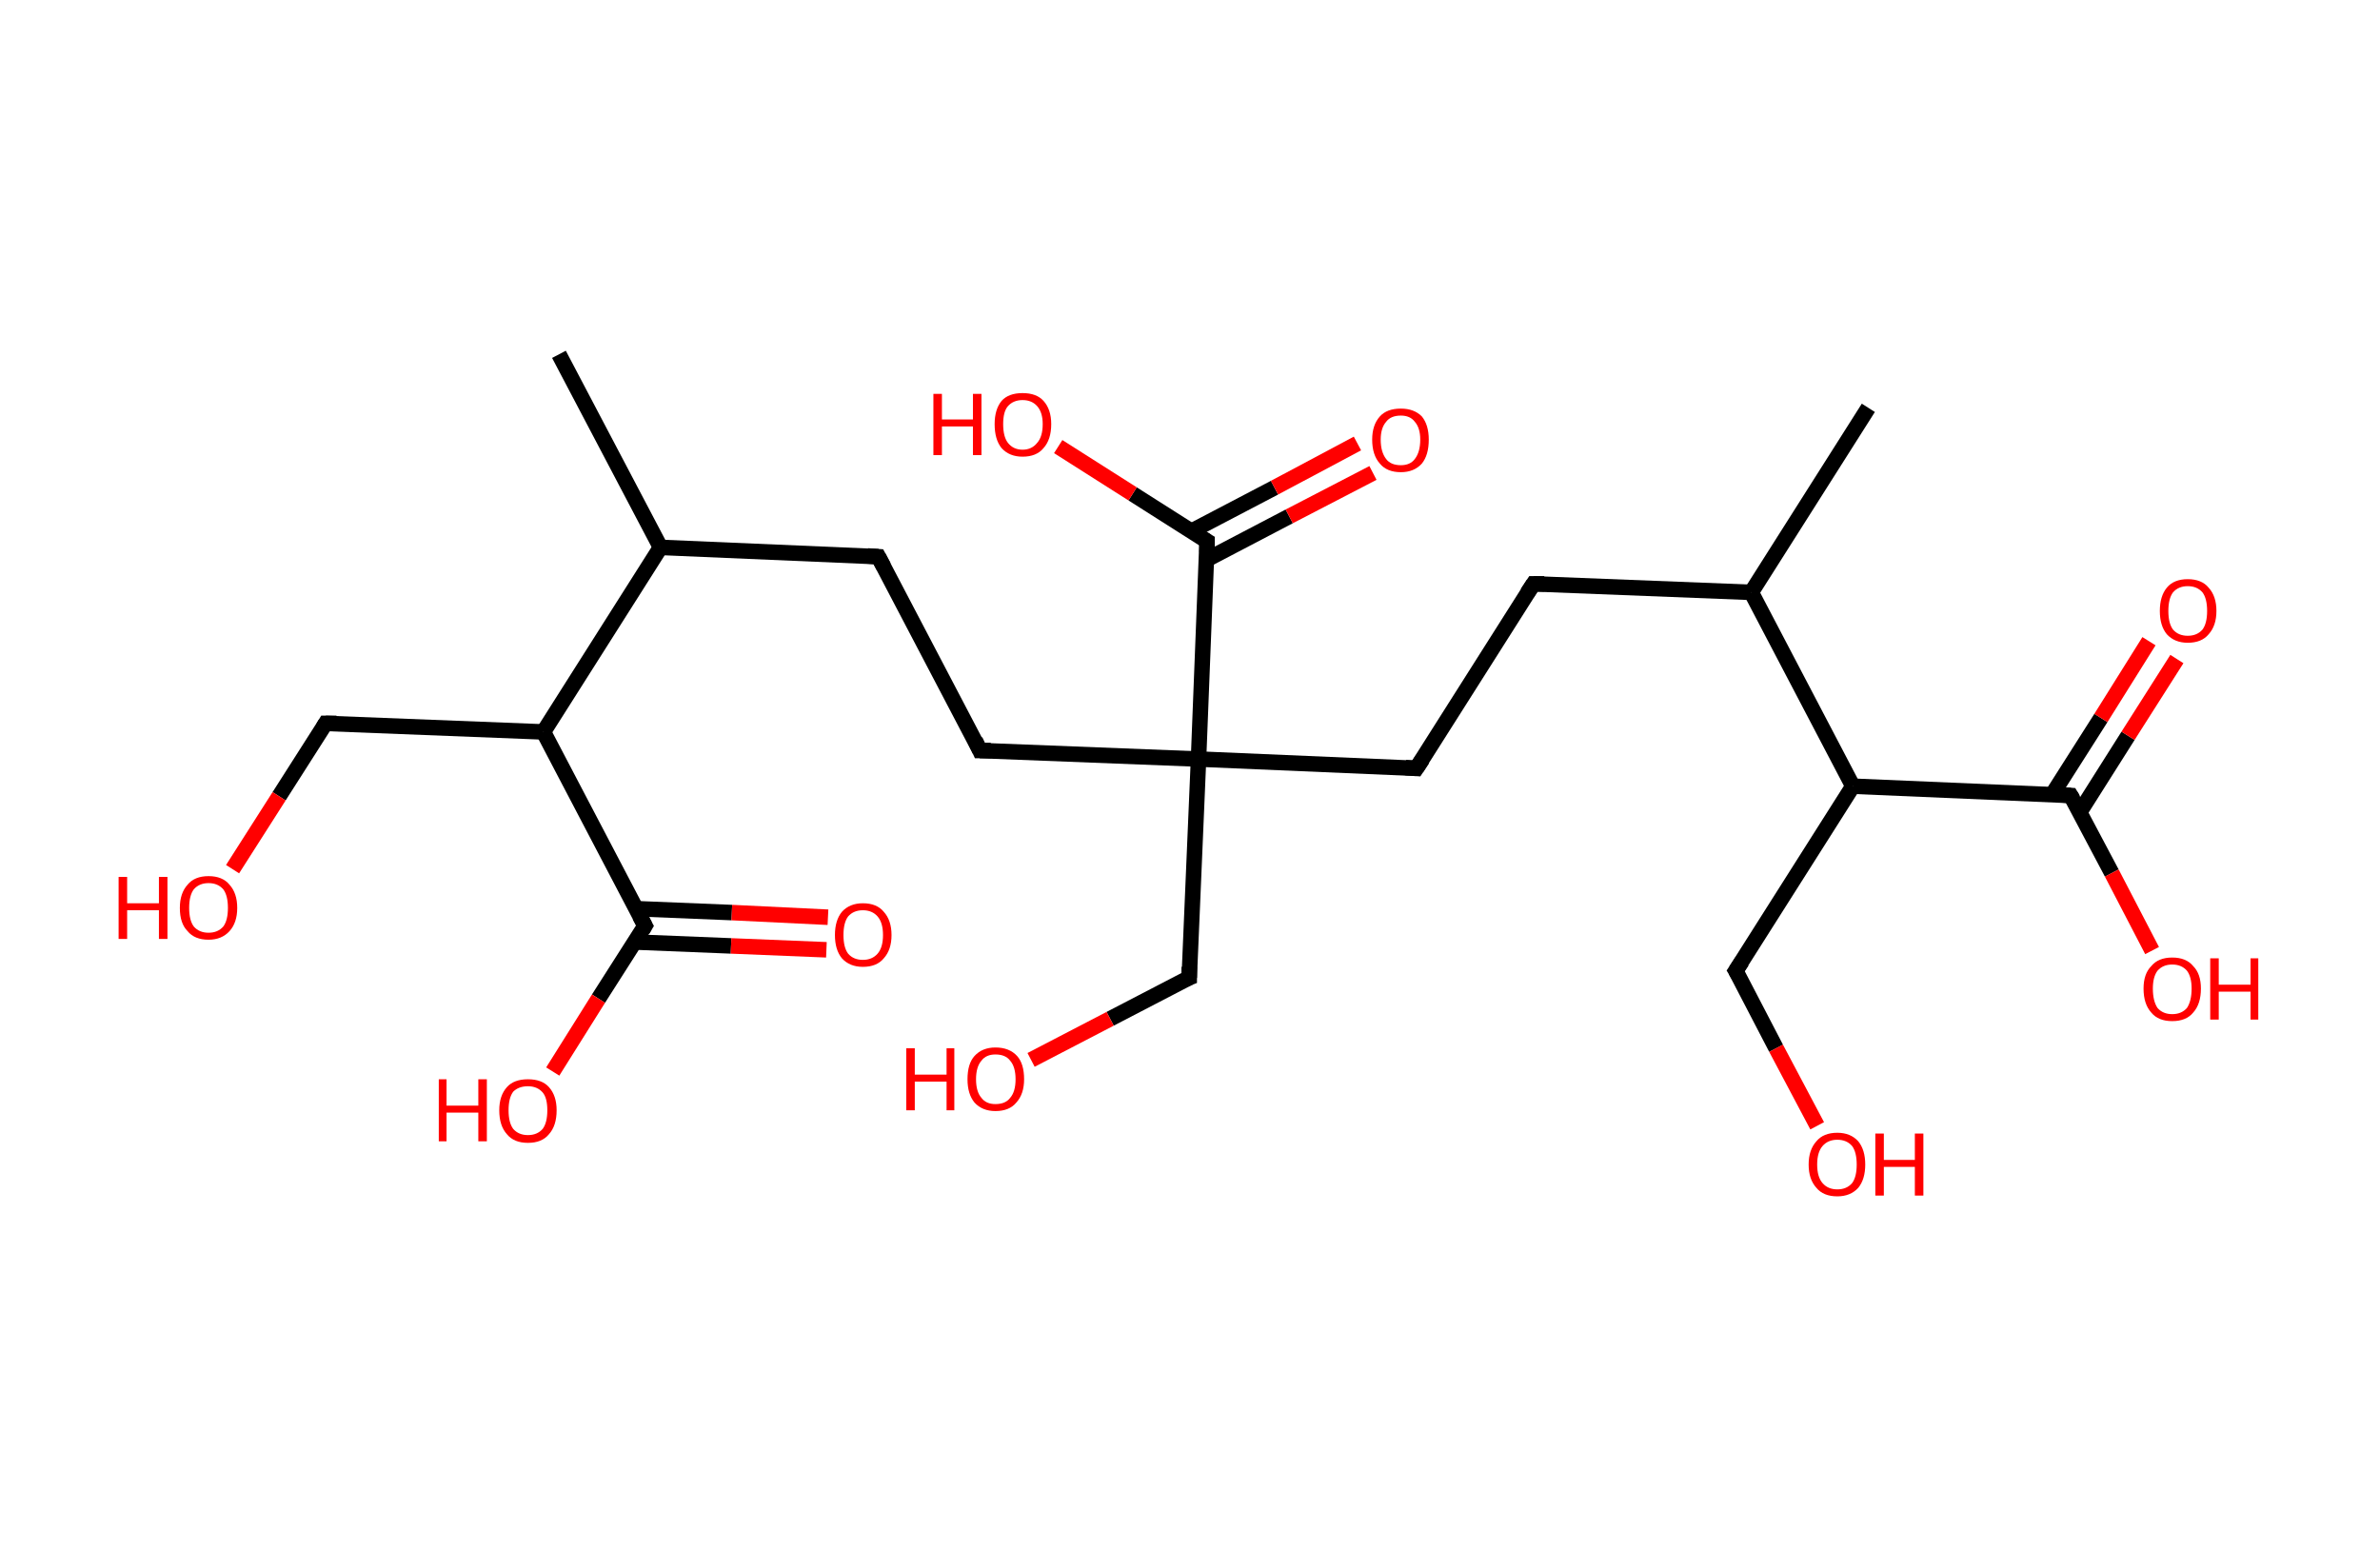 <?xml version='1.0' encoding='ASCII' standalone='yes'?>
<svg xmlns="http://www.w3.org/2000/svg" xmlns:rdkit="http://www.rdkit.org/xml" xmlns:xlink="http://www.w3.org/1999/xlink" version="1.1" baseProfile="full" xml:space="preserve" width="307px" height="200px" viewBox="0 0 307 200">
<!-- END OF HEADER -->
<rect style="opacity:1.0;fill:#FFFFFF;stroke:none" width="307.0" height="200.0" x="0.0" y="0.0"> </rect>
<path class="bond-0 atom-0 atom-1" d="M 241.0,52.6 L 225.9,76.4" style="fill:none;fill-rule:evenodd;stroke:#000000;stroke-width:2.0px;stroke-linecap:butt;stroke-linejoin:miter;stroke-opacity:1"/>
<path class="bond-1 atom-1 atom-2" d="M 225.9,76.4 L 197.8,75.3" style="fill:none;fill-rule:evenodd;stroke:#000000;stroke-width:2.0px;stroke-linecap:butt;stroke-linejoin:miter;stroke-opacity:1"/>
<path class="bond-2 atom-2 atom-3" d="M 197.8,75.3 L 182.7,99.1" style="fill:none;fill-rule:evenodd;stroke:#000000;stroke-width:2.0px;stroke-linecap:butt;stroke-linejoin:miter;stroke-opacity:1"/>
<path class="bond-3 atom-3 atom-4" d="M 182.7,99.1 L 154.6,97.9" style="fill:none;fill-rule:evenodd;stroke:#000000;stroke-width:2.0px;stroke-linecap:butt;stroke-linejoin:miter;stroke-opacity:1"/>
<path class="bond-4 atom-4 atom-5" d="M 154.6,97.9 L 153.4,126.1" style="fill:none;fill-rule:evenodd;stroke:#000000;stroke-width:2.0px;stroke-linecap:butt;stroke-linejoin:miter;stroke-opacity:1"/>
<path class="bond-5 atom-5 atom-6" d="M 153.4,126.1 L 143.2,131.4" style="fill:none;fill-rule:evenodd;stroke:#000000;stroke-width:2.0px;stroke-linecap:butt;stroke-linejoin:miter;stroke-opacity:1"/>
<path class="bond-5 atom-5 atom-6" d="M 143.2,131.4 L 133.0,136.7" style="fill:none;fill-rule:evenodd;stroke:#FF0000;stroke-width:2.0px;stroke-linecap:butt;stroke-linejoin:miter;stroke-opacity:1"/>
<path class="bond-6 atom-4 atom-7" d="M 154.6,97.9 L 126.4,96.8" style="fill:none;fill-rule:evenodd;stroke:#000000;stroke-width:2.0px;stroke-linecap:butt;stroke-linejoin:miter;stroke-opacity:1"/>
<path class="bond-7 atom-7 atom-8" d="M 126.4,96.8 L 113.3,71.8" style="fill:none;fill-rule:evenodd;stroke:#000000;stroke-width:2.0px;stroke-linecap:butt;stroke-linejoin:miter;stroke-opacity:1"/>
<path class="bond-8 atom-8 atom-9" d="M 113.3,71.8 L 85.2,70.6" style="fill:none;fill-rule:evenodd;stroke:#000000;stroke-width:2.0px;stroke-linecap:butt;stroke-linejoin:miter;stroke-opacity:1"/>
<path class="bond-9 atom-9 atom-10" d="M 85.2,70.6 L 72.1,45.7" style="fill:none;fill-rule:evenodd;stroke:#000000;stroke-width:2.0px;stroke-linecap:butt;stroke-linejoin:miter;stroke-opacity:1"/>
<path class="bond-10 atom-9 atom-11" d="M 85.2,70.6 L 70.1,94.4" style="fill:none;fill-rule:evenodd;stroke:#000000;stroke-width:2.0px;stroke-linecap:butt;stroke-linejoin:miter;stroke-opacity:1"/>
<path class="bond-11 atom-11 atom-12" d="M 70.1,94.4 L 42.0,93.3" style="fill:none;fill-rule:evenodd;stroke:#000000;stroke-width:2.0px;stroke-linecap:butt;stroke-linejoin:miter;stroke-opacity:1"/>
<path class="bond-12 atom-12 atom-13" d="M 42.0,93.3 L 36.0,102.7" style="fill:none;fill-rule:evenodd;stroke:#000000;stroke-width:2.0px;stroke-linecap:butt;stroke-linejoin:miter;stroke-opacity:1"/>
<path class="bond-12 atom-12 atom-13" d="M 36.0,102.7 L 30.0,112.1" style="fill:none;fill-rule:evenodd;stroke:#FF0000;stroke-width:2.0px;stroke-linecap:butt;stroke-linejoin:miter;stroke-opacity:1"/>
<path class="bond-13 atom-11 atom-14" d="M 70.1,94.4 L 83.2,119.4" style="fill:none;fill-rule:evenodd;stroke:#000000;stroke-width:2.0px;stroke-linecap:butt;stroke-linejoin:miter;stroke-opacity:1"/>
<path class="bond-14 atom-14 atom-15" d="M 81.9,121.5 L 94.3,122.0" style="fill:none;fill-rule:evenodd;stroke:#000000;stroke-width:2.0px;stroke-linecap:butt;stroke-linejoin:miter;stroke-opacity:1"/>
<path class="bond-14 atom-14 atom-15" d="M 94.3,122.0 L 106.6,122.5" style="fill:none;fill-rule:evenodd;stroke:#FF0000;stroke-width:2.0px;stroke-linecap:butt;stroke-linejoin:miter;stroke-opacity:1"/>
<path class="bond-14 atom-14 atom-15" d="M 82.1,117.2 L 94.4,117.7" style="fill:none;fill-rule:evenodd;stroke:#000000;stroke-width:2.0px;stroke-linecap:butt;stroke-linejoin:miter;stroke-opacity:1"/>
<path class="bond-14 atom-14 atom-15" d="M 94.4,117.7 L 106.8,118.3" style="fill:none;fill-rule:evenodd;stroke:#FF0000;stroke-width:2.0px;stroke-linecap:butt;stroke-linejoin:miter;stroke-opacity:1"/>
<path class="bond-15 atom-14 atom-16" d="M 83.2,119.4 L 77.2,128.8" style="fill:none;fill-rule:evenodd;stroke:#000000;stroke-width:2.0px;stroke-linecap:butt;stroke-linejoin:miter;stroke-opacity:1"/>
<path class="bond-15 atom-14 atom-16" d="M 77.2,128.8 L 71.3,138.2" style="fill:none;fill-rule:evenodd;stroke:#FF0000;stroke-width:2.0px;stroke-linecap:butt;stroke-linejoin:miter;stroke-opacity:1"/>
<path class="bond-16 atom-4 atom-17" d="M 154.6,97.9 L 155.7,69.8" style="fill:none;fill-rule:evenodd;stroke:#000000;stroke-width:2.0px;stroke-linecap:butt;stroke-linejoin:miter;stroke-opacity:1"/>
<path class="bond-17 atom-17 atom-18" d="M 155.6,72.2 L 166.3,66.6" style="fill:none;fill-rule:evenodd;stroke:#000000;stroke-width:2.0px;stroke-linecap:butt;stroke-linejoin:miter;stroke-opacity:1"/>
<path class="bond-17 atom-17 atom-18" d="M 166.3,66.6 L 177.1,61.0" style="fill:none;fill-rule:evenodd;stroke:#FF0000;stroke-width:2.0px;stroke-linecap:butt;stroke-linejoin:miter;stroke-opacity:1"/>
<path class="bond-17 atom-17 atom-18" d="M 153.7,68.5 L 164.4,62.9" style="fill:none;fill-rule:evenodd;stroke:#000000;stroke-width:2.0px;stroke-linecap:butt;stroke-linejoin:miter;stroke-opacity:1"/>
<path class="bond-17 atom-17 atom-18" d="M 164.4,62.9 L 175.1,57.2" style="fill:none;fill-rule:evenodd;stroke:#FF0000;stroke-width:2.0px;stroke-linecap:butt;stroke-linejoin:miter;stroke-opacity:1"/>
<path class="bond-18 atom-17 atom-19" d="M 155.7,69.8 L 146.1,63.7" style="fill:none;fill-rule:evenodd;stroke:#000000;stroke-width:2.0px;stroke-linecap:butt;stroke-linejoin:miter;stroke-opacity:1"/>
<path class="bond-18 atom-17 atom-19" d="M 146.1,63.7 L 136.5,57.6" style="fill:none;fill-rule:evenodd;stroke:#FF0000;stroke-width:2.0px;stroke-linecap:butt;stroke-linejoin:miter;stroke-opacity:1"/>
<path class="bond-19 atom-1 atom-20" d="M 225.9,76.4 L 239.0,101.4" style="fill:none;fill-rule:evenodd;stroke:#000000;stroke-width:2.0px;stroke-linecap:butt;stroke-linejoin:miter;stroke-opacity:1"/>
<path class="bond-20 atom-20 atom-21" d="M 239.0,101.4 L 223.9,125.2" style="fill:none;fill-rule:evenodd;stroke:#000000;stroke-width:2.0px;stroke-linecap:butt;stroke-linejoin:miter;stroke-opacity:1"/>
<path class="bond-21 atom-21 atom-22" d="M 223.9,125.2 L 229.1,135.2" style="fill:none;fill-rule:evenodd;stroke:#000000;stroke-width:2.0px;stroke-linecap:butt;stroke-linejoin:miter;stroke-opacity:1"/>
<path class="bond-21 atom-21 atom-22" d="M 229.1,135.2 L 234.4,145.2" style="fill:none;fill-rule:evenodd;stroke:#FF0000;stroke-width:2.0px;stroke-linecap:butt;stroke-linejoin:miter;stroke-opacity:1"/>
<path class="bond-22 atom-20 atom-23" d="M 239.0,101.4 L 267.1,102.6" style="fill:none;fill-rule:evenodd;stroke:#000000;stroke-width:2.0px;stroke-linecap:butt;stroke-linejoin:miter;stroke-opacity:1"/>
<path class="bond-23 atom-23 atom-24" d="M 268.3,104.7 L 274.5,94.9" style="fill:none;fill-rule:evenodd;stroke:#000000;stroke-width:2.0px;stroke-linecap:butt;stroke-linejoin:miter;stroke-opacity:1"/>
<path class="bond-23 atom-23 atom-24" d="M 274.5,94.9 L 280.8,85.0" style="fill:none;fill-rule:evenodd;stroke:#FF0000;stroke-width:2.0px;stroke-linecap:butt;stroke-linejoin:miter;stroke-opacity:1"/>
<path class="bond-23 atom-23 atom-24" d="M 264.7,102.5 L 271.0,92.6" style="fill:none;fill-rule:evenodd;stroke:#000000;stroke-width:2.0px;stroke-linecap:butt;stroke-linejoin:miter;stroke-opacity:1"/>
<path class="bond-23 atom-23 atom-24" d="M 271.0,92.6 L 277.2,82.7" style="fill:none;fill-rule:evenodd;stroke:#FF0000;stroke-width:2.0px;stroke-linecap:butt;stroke-linejoin:miter;stroke-opacity:1"/>
<path class="bond-24 atom-23 atom-25" d="M 267.1,102.6 L 272.4,112.6" style="fill:none;fill-rule:evenodd;stroke:#000000;stroke-width:2.0px;stroke-linecap:butt;stroke-linejoin:miter;stroke-opacity:1"/>
<path class="bond-24 atom-23 atom-25" d="M 272.4,112.6 L 277.6,122.6" style="fill:none;fill-rule:evenodd;stroke:#FF0000;stroke-width:2.0px;stroke-linecap:butt;stroke-linejoin:miter;stroke-opacity:1"/>
<path d="M 199.2,75.3 L 197.8,75.3 L 197.0,76.5" style="fill:none;stroke:#000000;stroke-width:2.0px;stroke-linecap:butt;stroke-linejoin:miter;stroke-opacity:1;"/>
<path d="M 183.5,97.9 L 182.7,99.1 L 181.3,99.0" style="fill:none;stroke:#000000;stroke-width:2.0px;stroke-linecap:butt;stroke-linejoin:miter;stroke-opacity:1;"/>
<path d="M 153.4,124.7 L 153.4,126.1 L 152.9,126.3" style="fill:none;stroke:#000000;stroke-width:2.0px;stroke-linecap:butt;stroke-linejoin:miter;stroke-opacity:1;"/>
<path d="M 127.8,96.8 L 126.4,96.8 L 125.8,95.5" style="fill:none;stroke:#000000;stroke-width:2.0px;stroke-linecap:butt;stroke-linejoin:miter;stroke-opacity:1;"/>
<path d="M 114.0,73.1 L 113.3,71.8 L 111.9,71.7" style="fill:none;stroke:#000000;stroke-width:2.0px;stroke-linecap:butt;stroke-linejoin:miter;stroke-opacity:1;"/>
<path d="M 43.4,93.3 L 42.0,93.3 L 41.7,93.8" style="fill:none;stroke:#000000;stroke-width:2.0px;stroke-linecap:butt;stroke-linejoin:miter;stroke-opacity:1;"/>
<path d="M 82.5,118.1 L 83.2,119.4 L 82.9,119.9" style="fill:none;stroke:#000000;stroke-width:2.0px;stroke-linecap:butt;stroke-linejoin:miter;stroke-opacity:1;"/>
<path d="M 155.7,71.2 L 155.7,69.8 L 155.2,69.5" style="fill:none;stroke:#000000;stroke-width:2.0px;stroke-linecap:butt;stroke-linejoin:miter;stroke-opacity:1;"/>
<path d="M 224.7,124.0 L 223.9,125.2 L 224.2,125.7" style="fill:none;stroke:#000000;stroke-width:2.0px;stroke-linecap:butt;stroke-linejoin:miter;stroke-opacity:1;"/>
<path d="M 265.7,102.5 L 267.1,102.6 L 267.4,103.1" style="fill:none;stroke:#000000;stroke-width:2.0px;stroke-linecap:butt;stroke-linejoin:miter;stroke-opacity:1;"/>
<path class="atom-6" d="M 116.9 135.2 L 118.0 135.2 L 118.0 138.6 L 122.1 138.6 L 122.1 135.2 L 123.1 135.2 L 123.1 143.2 L 122.1 143.2 L 122.1 139.5 L 118.0 139.5 L 118.0 143.2 L 116.9 143.2 L 116.9 135.2 " fill="#FF0000"/>
<path class="atom-6" d="M 124.8 139.2 Q 124.8 137.2, 125.7 136.2 Q 126.7 135.1, 128.4 135.1 Q 130.2 135.1, 131.2 136.2 Q 132.1 137.2, 132.1 139.2 Q 132.1 141.1, 131.1 142.2 Q 130.2 143.3, 128.4 143.3 Q 126.7 143.3, 125.7 142.2 Q 124.8 141.1, 124.8 139.2 M 128.4 142.4 Q 129.7 142.4, 130.3 141.6 Q 131.0 140.8, 131.0 139.2 Q 131.0 137.6, 130.3 136.8 Q 129.7 136.0, 128.4 136.0 Q 127.2 136.0, 126.6 136.8 Q 125.9 137.6, 125.9 139.2 Q 125.9 140.8, 126.6 141.6 Q 127.2 142.4, 128.4 142.4 " fill="#FF0000"/>
<path class="atom-13" d="M 15.3 113.1 L 16.4 113.1 L 16.4 116.5 L 20.5 116.5 L 20.5 113.1 L 21.6 113.1 L 21.6 121.1 L 20.5 121.1 L 20.5 117.4 L 16.4 117.4 L 16.4 121.1 L 15.3 121.1 L 15.3 113.1 " fill="#FF0000"/>
<path class="atom-13" d="M 23.2 117.1 Q 23.2 115.2, 24.2 114.1 Q 25.1 113.0, 26.9 113.0 Q 28.7 113.0, 29.6 114.1 Q 30.6 115.2, 30.6 117.1 Q 30.6 119.0, 29.6 120.1 Q 28.6 121.2, 26.9 121.2 Q 25.1 121.2, 24.2 120.1 Q 23.2 119.1, 23.2 117.1 M 26.9 120.3 Q 28.1 120.3, 28.8 119.5 Q 29.4 118.7, 29.4 117.1 Q 29.4 115.5, 28.8 114.7 Q 28.1 113.9, 26.9 113.9 Q 25.7 113.9, 25.0 114.7 Q 24.4 115.5, 24.4 117.1 Q 24.4 118.7, 25.0 119.5 Q 25.7 120.3, 26.9 120.3 " fill="#FF0000"/>
<path class="atom-15" d="M 107.7 120.6 Q 107.7 118.7, 108.6 117.6 Q 109.6 116.5, 111.3 116.5 Q 113.1 116.5, 114.0 117.6 Q 115.0 118.7, 115.0 120.6 Q 115.0 122.5, 114.0 123.6 Q 113.1 124.7, 111.3 124.7 Q 109.6 124.7, 108.6 123.6 Q 107.7 122.5, 107.7 120.6 M 111.3 123.8 Q 112.5 123.8, 113.2 123.0 Q 113.9 122.2, 113.9 120.6 Q 113.9 119.0, 113.2 118.2 Q 112.5 117.4, 111.3 117.4 Q 110.1 117.4, 109.4 118.2 Q 108.8 119.0, 108.8 120.6 Q 108.8 122.2, 109.4 123.0 Q 110.1 123.8, 111.3 123.8 " fill="#FF0000"/>
<path class="atom-16" d="M 56.6 139.2 L 57.6 139.2 L 57.6 142.6 L 61.7 142.6 L 61.7 139.2 L 62.8 139.2 L 62.8 147.2 L 61.7 147.2 L 61.7 143.5 L 57.6 143.5 L 57.6 147.2 L 56.6 147.2 L 56.6 139.2 " fill="#FF0000"/>
<path class="atom-16" d="M 64.4 143.2 Q 64.4 141.3, 65.4 140.2 Q 66.3 139.2, 68.1 139.2 Q 69.9 139.2, 70.8 140.2 Q 71.8 141.3, 71.8 143.2 Q 71.8 145.2, 70.8 146.3 Q 69.9 147.4, 68.1 147.4 Q 66.3 147.4, 65.4 146.3 Q 64.4 145.2, 64.4 143.2 M 68.1 146.4 Q 69.3 146.4, 70.0 145.6 Q 70.6 144.8, 70.6 143.2 Q 70.6 141.6, 70.0 140.9 Q 69.3 140.1, 68.1 140.1 Q 66.9 140.1, 66.2 140.8 Q 65.6 141.6, 65.6 143.2 Q 65.6 144.8, 66.2 145.6 Q 66.9 146.4, 68.1 146.4 " fill="#FF0000"/>
<path class="atom-18" d="M 177.0 56.7 Q 177.0 54.8, 178.0 53.7 Q 178.9 52.7, 180.7 52.7 Q 182.4 52.7, 183.4 53.7 Q 184.3 54.8, 184.3 56.7 Q 184.3 58.7, 183.4 59.8 Q 182.4 60.9, 180.7 60.9 Q 178.9 60.9, 178.0 59.8 Q 177.0 58.7, 177.0 56.7 M 180.7 60.0 Q 181.9 60.0, 182.5 59.2 Q 183.2 58.3, 183.2 56.7 Q 183.2 55.2, 182.5 54.4 Q 181.9 53.6, 180.7 53.6 Q 179.4 53.6, 178.8 54.4 Q 178.1 55.2, 178.1 56.7 Q 178.1 58.3, 178.8 59.2 Q 179.4 60.0, 180.7 60.0 " fill="#FF0000"/>
<path class="atom-19" d="M 120.4 50.8 L 121.5 50.8 L 121.5 54.1 L 125.5 54.1 L 125.5 50.8 L 126.6 50.8 L 126.6 58.7 L 125.5 58.7 L 125.5 55.0 L 121.5 55.0 L 121.5 58.7 L 120.4 58.7 L 120.4 50.8 " fill="#FF0000"/>
<path class="atom-19" d="M 128.3 54.7 Q 128.3 52.8, 129.2 51.7 Q 130.1 50.7, 131.9 50.7 Q 133.7 50.7, 134.6 51.7 Q 135.6 52.8, 135.6 54.7 Q 135.6 56.7, 134.6 57.8 Q 133.7 58.9, 131.9 58.9 Q 130.2 58.9, 129.2 57.8 Q 128.3 56.7, 128.3 54.7 M 131.9 58.0 Q 133.1 58.0, 133.8 57.1 Q 134.5 56.3, 134.5 54.7 Q 134.5 53.2, 133.8 52.4 Q 133.1 51.6, 131.9 51.6 Q 130.7 51.6, 130.0 52.4 Q 129.4 53.1, 129.4 54.7 Q 129.4 56.3, 130.0 57.1 Q 130.7 58.0, 131.9 58.0 " fill="#FF0000"/>
<path class="atom-22" d="M 233.3 150.2 Q 233.3 148.3, 234.3 147.2 Q 235.2 146.1, 237.0 146.1 Q 238.7 146.1, 239.7 147.2 Q 240.6 148.3, 240.6 150.2 Q 240.6 152.1, 239.7 153.2 Q 238.7 154.3, 237.0 154.3 Q 235.2 154.3, 234.3 153.2 Q 233.3 152.1, 233.3 150.2 M 237.0 153.4 Q 238.2 153.4, 238.9 152.6 Q 239.5 151.8, 239.5 150.2 Q 239.5 148.6, 238.9 147.8 Q 238.2 147.0, 237.0 147.0 Q 235.8 147.0, 235.1 147.8 Q 234.4 148.6, 234.4 150.2 Q 234.4 151.8, 235.1 152.6 Q 235.8 153.4, 237.0 153.4 " fill="#FF0000"/>
<path class="atom-22" d="M 241.9 146.2 L 243.0 146.2 L 243.0 149.6 L 247.0 149.6 L 247.0 146.2 L 248.1 146.2 L 248.1 154.2 L 247.0 154.2 L 247.0 150.5 L 243.0 150.5 L 243.0 154.2 L 241.9 154.2 L 241.9 146.2 " fill="#FF0000"/>
<path class="atom-24" d="M 278.6 78.8 Q 278.6 76.9, 279.5 75.8 Q 280.4 74.7, 282.2 74.7 Q 284.0 74.7, 284.9 75.8 Q 285.9 76.9, 285.9 78.8 Q 285.9 80.7, 284.9 81.8 Q 284.0 82.9, 282.2 82.9 Q 280.5 82.9, 279.5 81.8 Q 278.6 80.7, 278.6 78.8 M 282.2 82.0 Q 283.4 82.0, 284.1 81.2 Q 284.7 80.4, 284.7 78.8 Q 284.7 77.2, 284.1 76.4 Q 283.4 75.6, 282.2 75.6 Q 281.0 75.6, 280.3 76.4 Q 279.7 77.2, 279.7 78.8 Q 279.7 80.4, 280.3 81.2 Q 281.0 82.0, 282.2 82.0 " fill="#FF0000"/>
<path class="atom-25" d="M 276.5 127.5 Q 276.5 125.6, 277.5 124.6 Q 278.4 123.5, 280.2 123.5 Q 282.0 123.5, 282.9 124.6 Q 283.9 125.6, 283.9 127.5 Q 283.9 129.5, 282.9 130.6 Q 282.0 131.7, 280.2 131.7 Q 278.4 131.7, 277.5 130.6 Q 276.5 129.5, 276.5 127.5 M 280.2 130.8 Q 281.4 130.8, 282.1 130.0 Q 282.7 129.1, 282.7 127.5 Q 282.7 126.0, 282.1 125.2 Q 281.4 124.4, 280.2 124.4 Q 279.0 124.4, 278.3 125.2 Q 277.7 126.0, 277.7 127.5 Q 277.7 129.1, 278.3 130.0 Q 279.0 130.8, 280.2 130.8 " fill="#FF0000"/>
<path class="atom-25" d="M 285.1 123.6 L 286.2 123.6 L 286.2 127.0 L 290.3 127.0 L 290.3 123.6 L 291.3 123.6 L 291.3 131.5 L 290.3 131.5 L 290.3 127.9 L 286.2 127.9 L 286.2 131.5 L 285.1 131.5 L 285.1 123.6 " fill="#FF0000"/>
</svg>

